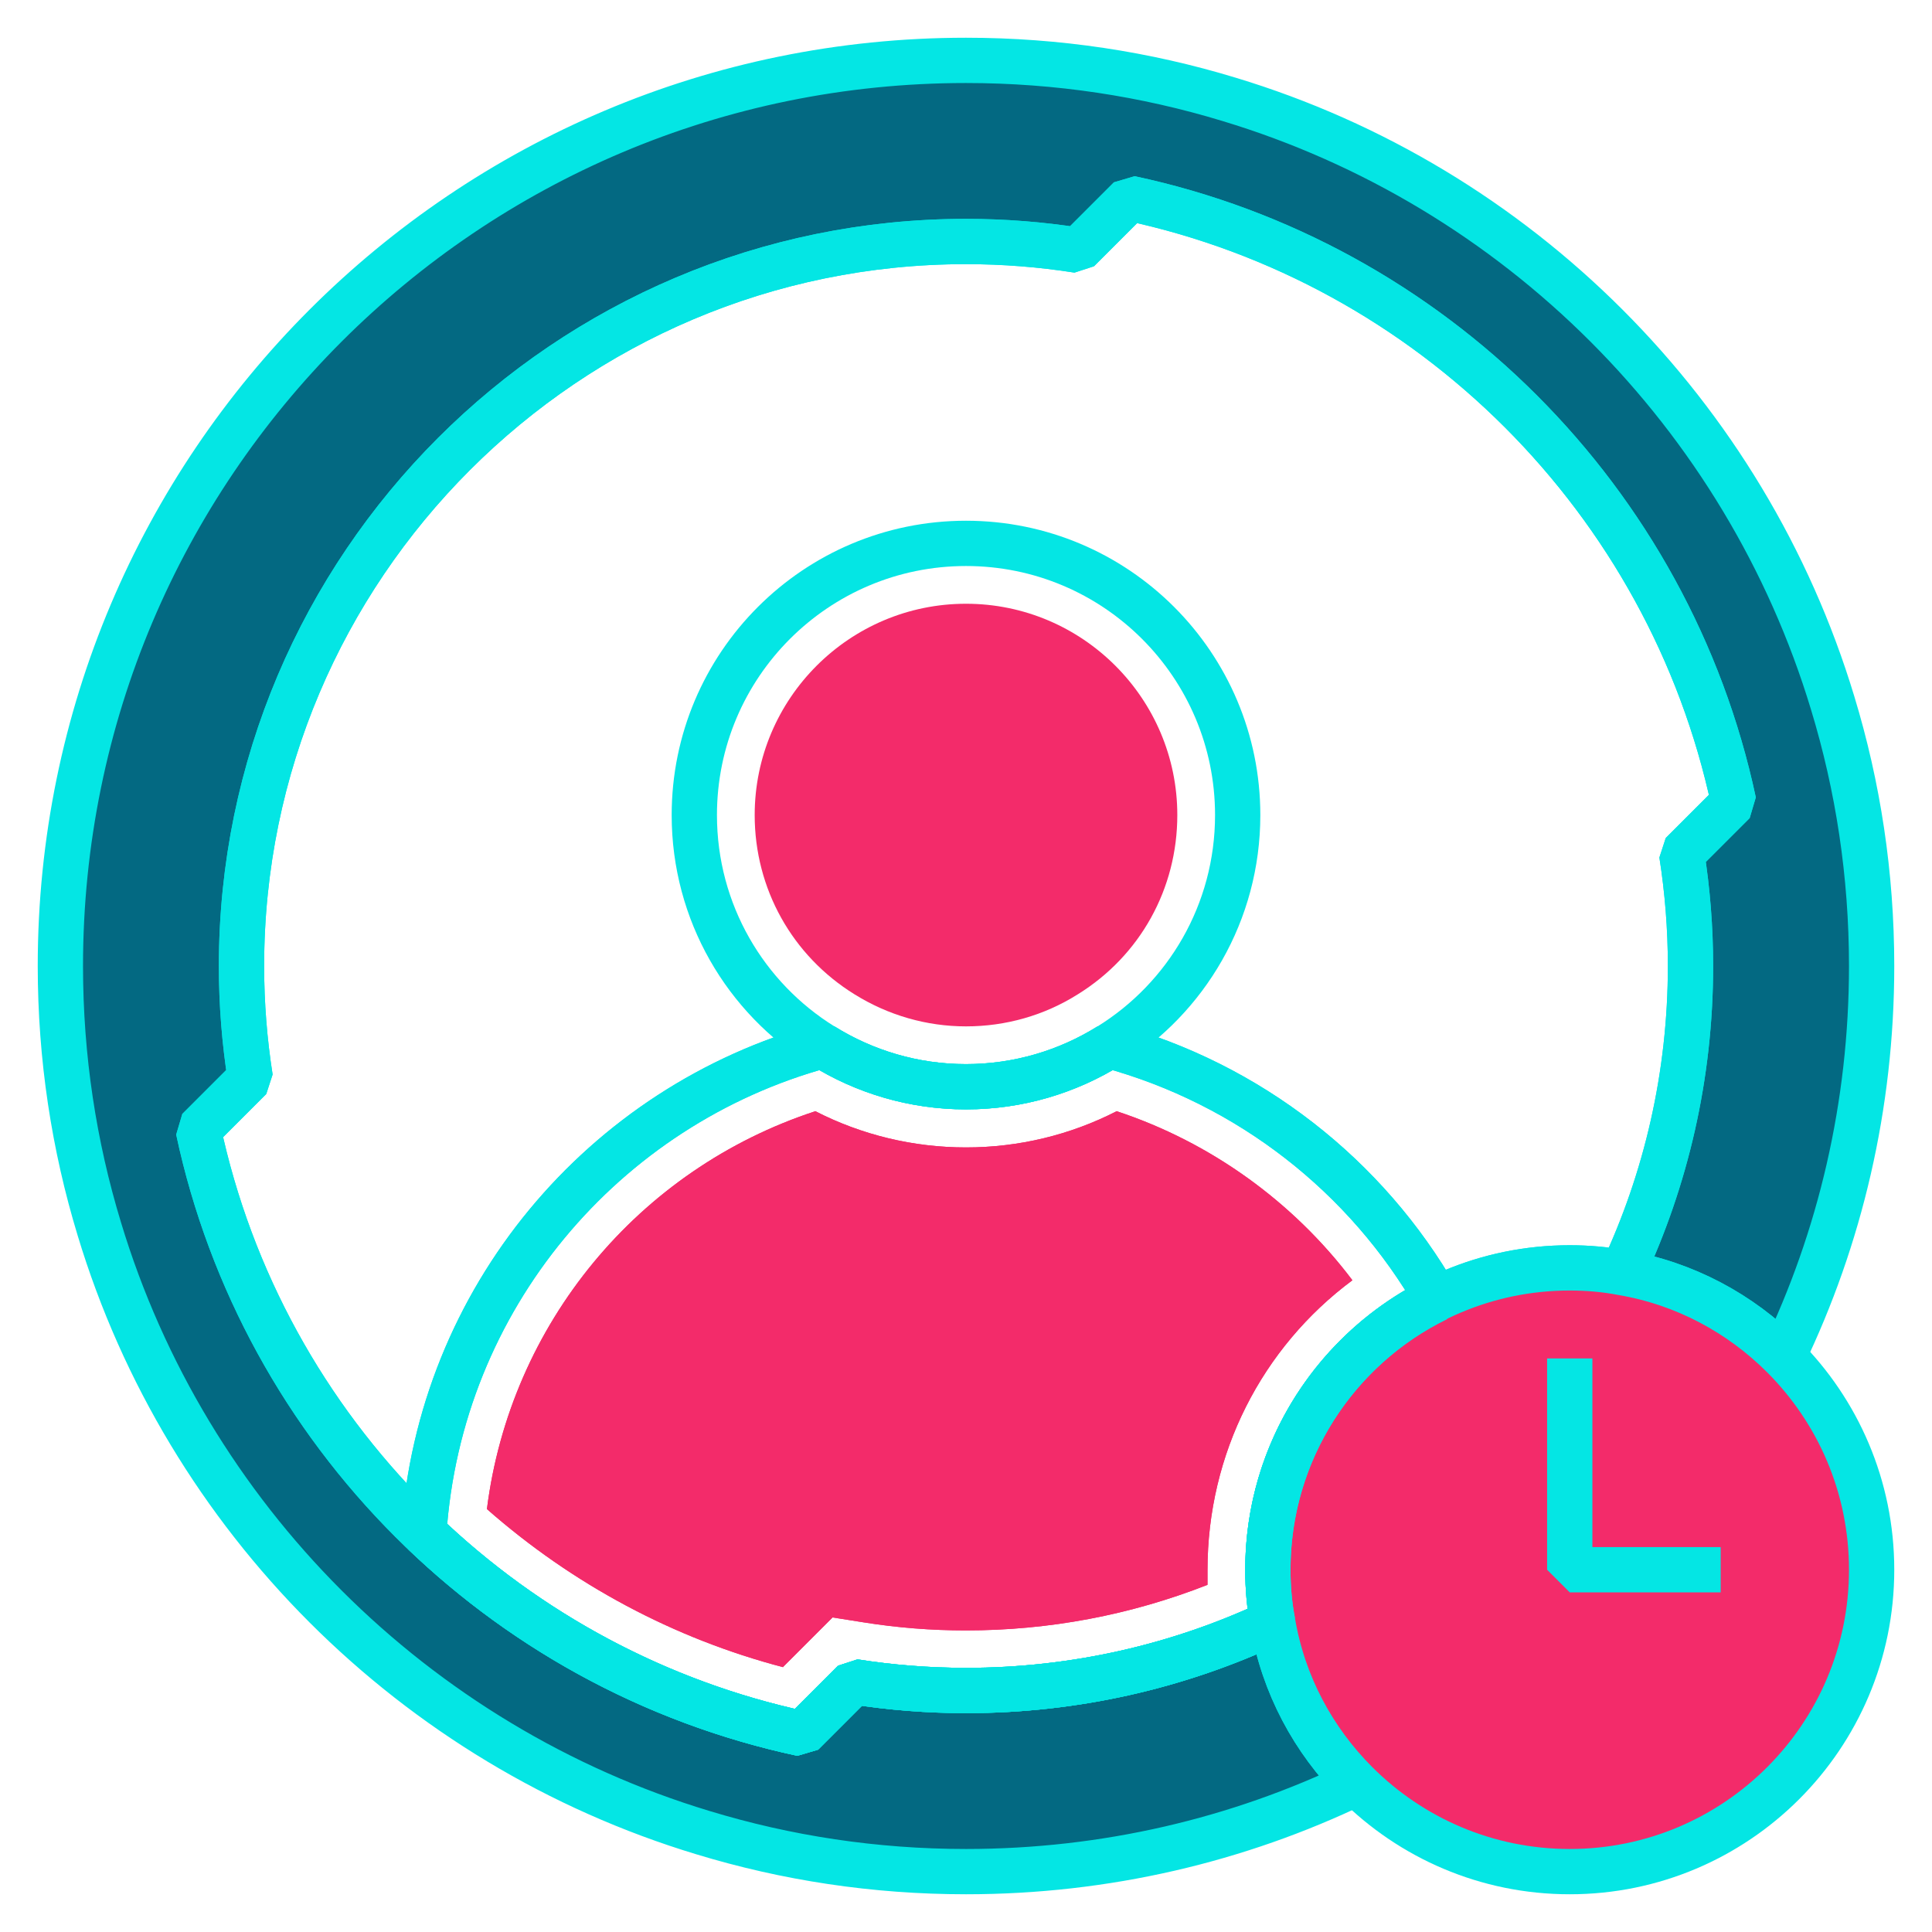 <svg id="user-away" xmlns="http://www.w3.org/2000/svg" viewBox="0 0 64 64"><defs><style>.cls-1{fill:#f32b6a;}.cls-2{fill:none;stroke:#04e6e4;stroke-linejoin:bevel;stroke-width:1.5px;}.cls-3{fill:#036982;}</style></defs><path class="cls-3" d="M60.71,23.29c-2.89-9.57-10.43-17.11-20-20-2.76-.84-5.68-1.29-8.71-1.29C15.43,2,2,15.43,2,32c0,3.03,.45,5.95,1.29,8.71,2.89,9.57,10.43,17.11,20,20,2.76,.84,5.68,1.29,8.71,1.29,4.63,0,9.02-1.05,12.93-2.93-1.42-1.42-2.42-3.26-2.77-5.33-3.09,1.45-6.53,2.26-10.16,2.26-1.26,0-2.5-.1-3.71-.29l-1.72,1.72c-9.99-2.13-17.87-10.01-20-20l1.72-1.72c-.19-1.21-.29-2.45-.29-3.71,0-13.23,10.77-24,24-24,1.26,0,2.5,.1,3.71,.29l1.72-1.72c9.99,2.13,17.87,10.01,20,20l-1.72,1.72c.19,1.21,.29,2.45,.29,3.71,0,3.63-.81,7.07-2.26,10.16,2.07,.35,3.91,1.35,5.33,2.77,1.88-3.91,2.93-8.3,2.93-12.93,0-3.03-.45-5.95-1.29-8.71Z"/><path class="cls-2" d="M60.71,23.29c-2.89-9.57-10.43-17.11-20-20-2.76-.84-5.68-1.29-8.71-1.29C15.43,2,2,15.43,2,32c0,3.03,.45,5.95,1.29,8.71,2.89,9.57,10.43,17.11,20,20,2.76,.84,5.68,1.29,8.71,1.29,4.63,0,9.02-1.05,12.93-2.93-1.42-1.42-2.42-3.26-2.77-5.33-3.09,1.45-6.53,2.26-10.16,2.26-1.26,0-2.5-.1-3.71-.29l-1.72,1.72c-9.99-2.13-17.87-10.01-20-20l1.72-1.72c-.19-1.21-.29-2.45-.29-3.71,0-13.23,10.77-24,24-24,1.26,0,2.5,.1,3.71,.29l1.72-1.72c9.99,2.13,17.87,10.01,20,20l-1.72,1.72c.19,1.21,.29,2.45,.29,3.71,0,3.63-.81,7.07-2.26,10.16,2.07,.35,3.91,1.35,5.33,2.77,1.88-3.91,2.93-8.3,2.93-12.93,0-3.03-.45-5.95-1.29-8.71Z"/><path class="cls-2" d="M55.71,28.29c.19,1.21,.29,2.45,.29,3.71,0,3.63-.81,7.07-2.26,10.16-.56-.11-1.15-.16-1.74-.16-5.52,0-10,4.48-10,10,0,.59,.05,1.18,.16,1.74-3.09,1.45-6.53,2.26-10.16,2.26-1.26,0-2.5-.1-3.71-.29l-1.72,1.72c-9.99-2.13-17.87-10.01-20-20l1.72-1.72c-.19-1.21-.29-2.45-.29-3.71,0-13.23,10.77-24,24-24,1.26,0,2.5,.1,3.71,.29l1.72-1.72c9.99,2.13,17.87,10.01,20,20l-1.72,1.72Z"/><path class="cls-2" d="M42,52c0,.59,.05,1.18,.16,1.74-3.09,1.45-6.53,2.26-10.16,2.26-1.26,0-2.5-.1-3.71-.29l-1.72,1.72c-4.79-1.03-9.1-3.37-12.53-6.65,.52-7.76,5.95-14.16,13.21-16.14,1.38,.86,3.01,1.36,4.75,1.36s3.37-.5,4.75-1.36c4.63,1.26,8.52,4.32,10.85,8.39-3.32,1.62-5.6,5.03-5.6,8.97Z"/><path class="cls-1" d="M25.95,55.23c-3.63-.95-6.99-2.75-9.82-5.24,.77-6.12,5.01-11.26,10.88-13.18,1.54,.79,3.25,1.2,4.99,1.2s3.45-.41,4.99-1.2c3.1,1.02,5.85,3,7.81,5.6-3,2.23-4.8,5.74-4.8,9.6,0,.17,0,.33,0,.49-2.55,1-5.24,1.51-8.01,1.51-1.14,0-2.28-.09-3.4-.27l-1.01-.16-1.65,1.65Z"/><path class="cls-1" d="M62,52c0,5.52-4.48,10-10,10-2.76,0-5.26-1.12-7.07-2.93-1.42-1.42-2.42-3.26-2.77-5.33-.11-.56-.16-1.15-.16-1.74,0-5.52,4.48-10,10-10,.59,0,1.18,.05,1.74,.16,2.07,.35,3.91,1.35,5.33,2.77,1.81,1.81,2.93,4.31,2.93,7.07Z"/><path class="cls-2" d="M62,52c0,5.52-4.48,10-10,10-2.76,0-5.26-1.12-7.07-2.93-1.42-1.42-2.42-3.26-2.77-5.33-.11-.56-.16-1.15-.16-1.74,0-5.52,4.48-10,10-10,.59,0,1.18,.05,1.74,.16,2.07,.35,3.91,1.35,5.33,2.77,1.81,1.81,2.93,4.31,2.93,7.07Z"/><path class="cls-2" d="M41,27c0,3.23-1.7,6.06-4.25,7.64-1.38,.86-3.01,1.36-4.75,1.36s-3.37-.5-4.75-1.36c-2.55-1.58-4.25-4.41-4.25-7.64,0-4.97,4.03-9,9-9s9,4.03,9,9Z"/><path class="cls-1" d="M32,34c-1.31,0-2.58-.37-3.69-1.06-2.07-1.28-3.31-3.5-3.31-5.94,0-3.86,3.14-7,7-7s7,3.14,7,7c0,2.44-1.23,4.66-3.3,5.94-1.11,.7-2.39,1.06-3.7,1.06Z"/><path class="cls-2" d="M42,52c0,.59,.05,1.18,.16,1.74-3.09,1.45-6.53,2.26-10.16,2.26-1.26,0-2.5-.1-3.71-.29l-1.72,1.72c-4.79-1.03-9.1-3.37-12.53-6.65,.52-7.76,5.95-14.16,13.21-16.14,1.38,.86,3.01,1.36,4.75,1.36s3.37-.5,4.75-1.36c4.63,1.26,8.52,4.32,10.85,8.39-3.32,1.62-5.6,5.03-5.6,8.97Z"/><path class="cls-1" d="M25.95,55.23c-3.63-.95-6.99-2.75-9.82-5.24,.77-6.12,5.01-11.26,10.88-13.18,1.54,.79,3.25,1.2,4.99,1.2s3.45-.41,4.99-1.2c3.1,1.02,5.85,3,7.81,5.6-3,2.23-4.8,5.74-4.8,9.6,0,.17,0,.33,0,.49-2.55,1-5.24,1.51-8.01,1.51-1.14,0-2.28-.09-3.4-.27l-1.01-.16-1.65,1.65Z"/><polyline class="cls-2" points="52 45 52 52 57 52"/></svg>